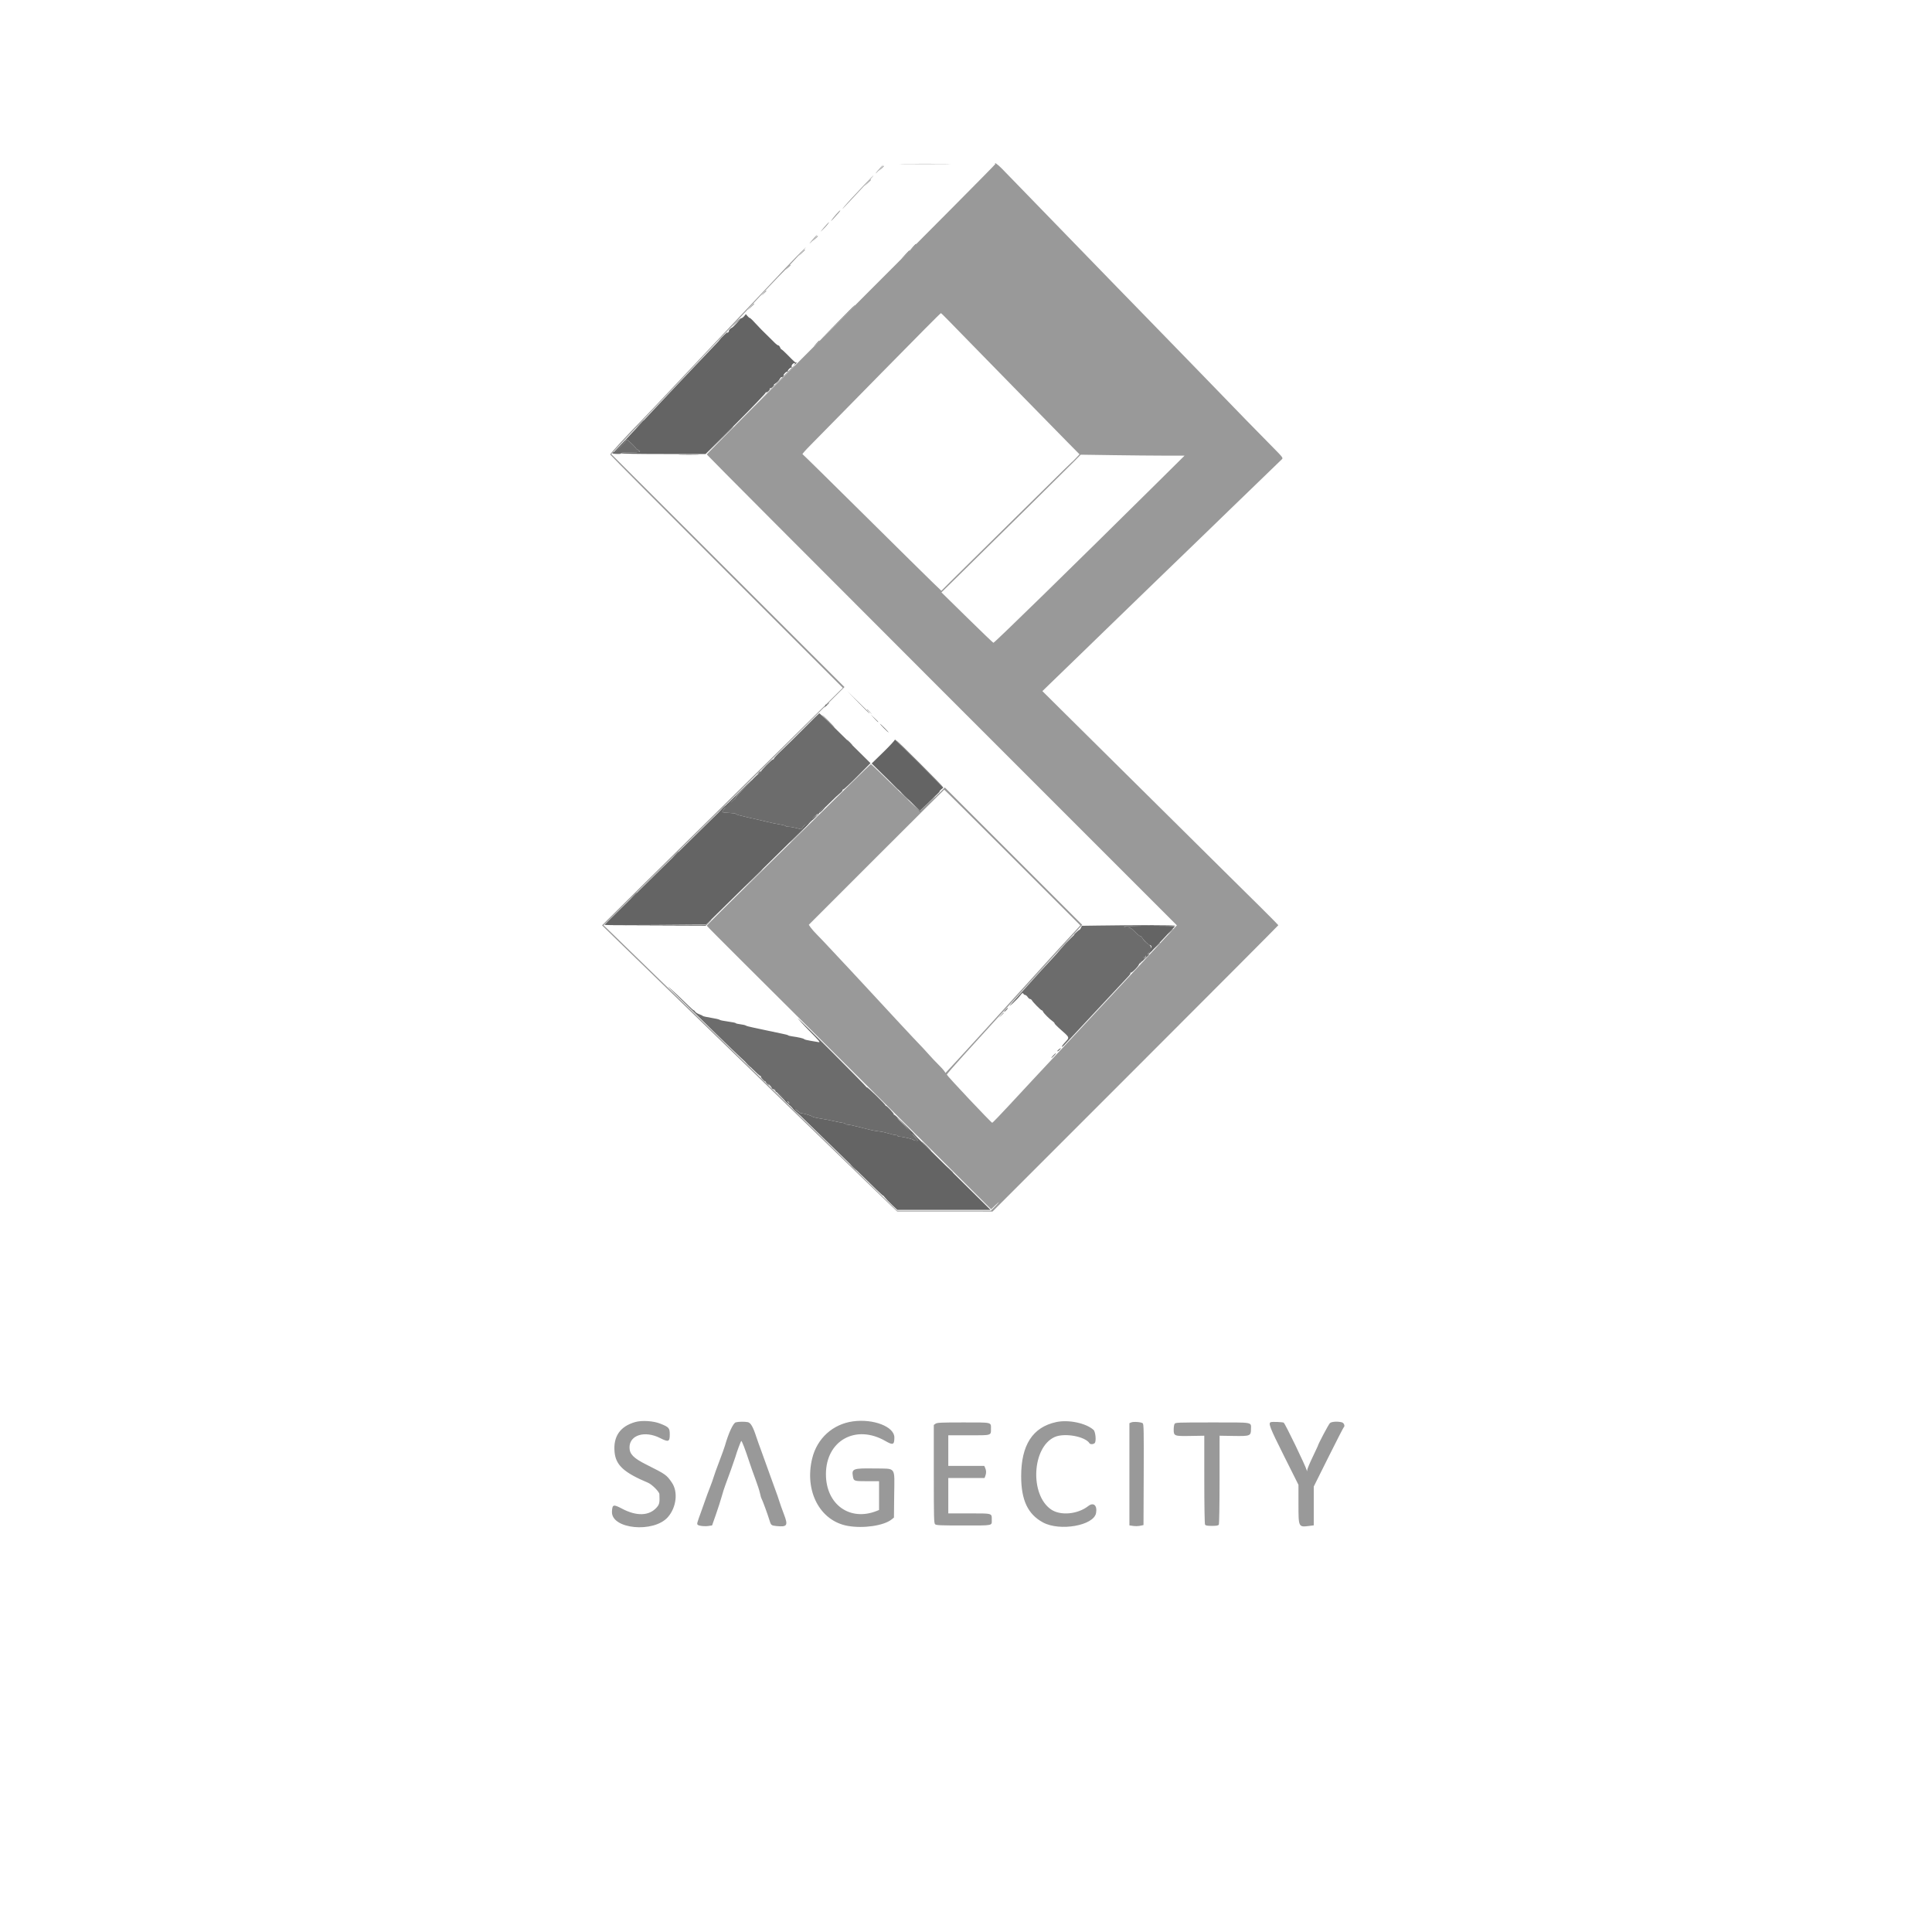 <?xml version="1.0" encoding="UTF-8"?>
<svg xmlns="http://www.w3.org/2000/svg" xmlns:xlink="http://www.w3.org/1999/xlink" width="2576pt" height="2576pt" viewBox="0 0 2576 2576" version="1.1">
<g id="surface1">
<path style=" stroke:none;fill-rule:evenodd;fill:rgb(60%,60%,60%);fill-opacity:1;" d="M 1205.621 218.691 C 1220.824 218.855 1245.695 218.855 1260.902 218.691 C 1276.098 218.523 1263.664 218.387 1233.262 218.387 C 1202.855 218.387 1190.422 218.523 1205.621 218.691 M 1327.051 218.754 C 1327.348 219.23 1240.918 306.293 1134.984 412.223 C 1029.055 518.148 942.383 605.301 942.383 605.895 C 942.383 606.488 1083.414 748.008 1255.781 920.387 L 1569.176 1233.793 L 1565.121 1238.09 C 1562.887 1240.453 1534.535 1270.883 1502.125 1305.711 C 1469.703 1340.539 1432.559 1380.387 1419.57 1394.262 C 1381.793 1434.613 1371.27 1445.902 1347.035 1472.074 C 1334.465 1485.656 1323.641 1496.902 1322.969 1497.062 C 1321.898 1497.332 1263.285 1435.168 1262.441 1432.863 C 1262.254 1432.352 1272.344 1420.684 1284.871 1406.926 C 1297.395 1393.172 1318.801 1369.629 1332.438 1354.602 C 1346.074 1339.586 1365.195 1318.543 1374.941 1307.859 C 1384.676 1297.172 1396.516 1284.105 1401.227 1278.824 C 1405.949 1273.543 1412.977 1265.832 1416.844 1261.707 C 1420.711 1257.57 1428.168 1249.449 1433.414 1243.652 L 1442.953 1233.117 L 1351.375 1141.543 L 1259.801 1049.957 L 1243.82 1065.672 C 1235.031 1074.312 1227.465 1081.516 1227.008 1081.668 C 1226.543 1081.828 1211.699 1067.715 1194.02 1050.301 C 1176.344 1032.879 1161.551 1018.742 1161.145 1018.879 C 1160.734 1019.02 1149.387 1029.969 1135.918 1043.211 C 1106.938 1071.719 1068.117 1109.855 1026.605 1150.617 C 966.191 1209.922 942.383 1233.57 942.383 1234.266 C 942.383 1234.656 964.969 1257.41 992.566 1284.824 C 1020.16 1312.246 1105.465 1397.164 1182.121 1473.535 L 1321.496 1612.391 L 1327.523 1606.633 C 1330.832 1603.469 1332.598 1602.055 1331.438 1603.484 C 1330.273 1604.918 1327.453 1607.938 1325.172 1610.191 L 1321.012 1614.297 L 1258.621 1614.281 L 1196.23 1614.277 L 1184.961 1603.238 C 1167.715 1586.348 1131.469 1551.047 1089.957 1510.727 C 1040.594 1462.773 1019.863 1442.625 1016.508 1439.32 C 1015.004 1437.832 1005.309 1428.438 994.98 1418.441 C 984.648 1408.449 966.777 1391.066 955.266 1379.82 C 943.758 1368.57 918.879 1344.414 899.988 1326.137 C 881.102 1307.859 857.191 1284.633 846.859 1274.52 C 836.531 1264.402 822.812 1251.066 816.379 1244.879 L 804.68 1233.629 L 834.996 1203.656 C 878.434 1160.727 895.883 1143.539 965.035 1075.539 C 998.922 1042.219 1048.992 992.707 1076.305 965.512 L 1125.969 916.062 L 970.5 760.781 L 815.039 605.5 L 834.883 584.23 C 845.789 572.535 863.223 554.027 873.625 543.105 C 884.023 532.184 896.609 518.902 901.594 513.59 C 906.578 508.277 914.055 500.316 918.203 495.906 C 922.355 491.496 929.387 484.012 933.84 479.27 C 953.828 457.98 958.664 452.879 969.754 441.34 C 976.254 434.586 982.062 428.52 982.68 427.855 C 1005.672 403.008 1032.91 373.965 1036.699 370.262 C 1043.957 363.156 1070.398 334.969 1073.914 330.586 C 1078.031 325.457 1050.578 353.652 1032.105 373.52 C 1027.445 378.535 1019.93 386.508 1015.406 391.23 C 1010.895 395.949 994.457 413.34 978.895 429.871 C 941.559 469.508 920.168 492.195 915.555 497.027 C 908.086 504.852 879.434 535.215 872.621 542.531 C 868.781 546.652 862.504 553.234 858.664 557.156 C 835.512 580.824 813.586 604.594 813.586 606.031 C 813.586 606.547 883.363 676.746 968.648 762.027 L 1123.703 917.082 L 1099.824 940.734 C 1072.652 967.656 1037.285 1002.496 944.523 1093.719 C 877.785 1159.348 824.875 1211.57 810.77 1225.738 L 802.758 1233.773 L 823.109 1253.645 C 834.297 1264.57 853.469 1283.172 865.703 1294.973 C 877.938 1306.785 894.363 1322.723 902.191 1330.395 C 910.031 1338.07 922.879 1350.559 930.754 1358.145 C 938.629 1365.738 952.566 1379.262 961.73 1388.199 C 970.895 1397.141 991.871 1417.496 1008.348 1433.434 C 1024.824 1449.375 1041.484 1465.559 1045.379 1469.395 C 1049.277 1473.227 1059.449 1483.117 1067.996 1491.363 C 1076.543 1499.613 1091.496 1514.102 1101.238 1523.574 C 1130.398 1551.93 1181.785 1601.633 1189.254 1608.711 L 1196.23 1615.32 L 1259.793 1615.344 L 1323.355 1615.363 L 1513.91 1424.812 C 1618.707 1320.008 1704.457 1233.961 1704.457 1233.594 C 1704.457 1233.105 1666.355 1195.117 1639.516 1168.84 C 1634.543 1163.973 1623.059 1152.594 1591.871 1121.637 C 1571.945 1101.859 1531.766 1062.059 1502.586 1033.203 C 1473.406 1004.336 1436.105 967.391 1419.699 951.105 L 1389.863 921.488 L 1399.301 912.328 C 1404.5 907.285 1422.719 889.652 1439.785 873.137 C 1456.852 856.617 1476.262 837.793 1482.906 831.293 C 1489.551 824.805 1505.246 809.586 1517.785 797.484 C 1530.316 785.383 1546.785 769.445 1554.379 762.066 C 1561.969 754.691 1575.977 741.16 1585.504 732.016 C 1595.027 722.863 1608.758 709.578 1616.016 702.496 C 1623.266 695.41 1633.223 685.75 1638.145 681.031 C 1643.055 676.309 1660.547 659.406 1677.016 643.465 C 1693.477 627.527 1707.883 613.59 1709.02 612.504 C 1711.055 610.562 1710.816 610.242 1696.238 595.457 C 1668.367 567.184 1653.484 551.934 1631.465 529.09 C 1619.363 516.531 1603.426 500.09 1596.043 492.559 C 1580.461 476.645 1562.801 458.484 1522.527 416.965 C 1506.586 400.531 1489.918 383.418 1485.496 378.938 C 1477.73 371.086 1427.859 319.707 1413.027 304.289 C 1403.992 294.902 1344.523 233.656 1335.645 224.594 C 1330.156 219.004 1325.062 215.539 1327.051 218.754 M 1171.043 226.738 C 1167.848 230.43 1166.582 232.246 1168.23 230.766 C 1171.211 228.094 1177.98 220.035 1177.238 220.035 C 1177.027 220.035 1174.238 223.051 1171.043 226.738 M 1152.762 246.008 C 1146.559 252.609 1138.52 261.176 1134.891 265.051 C 1128.359 272.008 1120.316 281.609 1124.488 277.453 C 1126.562 275.395 1156.754 243.031 1162.285 236.941 C 1163.758 235.316 1164.758 233.992 1164.5 233.996 C 1164.242 234.004 1158.961 239.406 1152.762 246.008 M 1114.441 286.27 C 1108.344 293.387 1105.773 297.578 1110.957 291.945 C 1118.578 283.676 1120.734 281.027 1120.266 280.559 C 1119.988 280.289 1117.371 282.859 1114.441 286.27 M 1098.488 303.484 C 1093.371 309.438 1093.074 309.965 1096.836 306.434 C 1101.215 302.34 1106.211 296.238 1105.199 296.238 C 1104.938 296.238 1101.918 299.5 1098.488 303.484 M 1082.965 320.121 C 1078.699 325.125 1078.27 325.871 1081.281 323.074 C 1085.145 319.488 1090.078 313.414 1089.133 313.414 C 1088.883 313.414 1086.105 316.43 1082.965 320.121 M 1265.273 427.988 C 1270.832 433.746 1285.59 448.855 1298.059 461.562 C 1310.535 474.266 1340.055 504.453 1363.672 528.641 C 1387.285 552.828 1413.98 580.078 1422.996 589.188 L 1439.391 605.766 L 1434.805 610.613 C 1432.281 613.289 1429.43 616.082 1428.461 616.828 C 1427.492 617.578 1414.141 630.637 1398.789 645.855 C 1383.434 661.066 1350.461 693.562 1325.527 718.059 C 1300.582 742.559 1274.547 768.246 1267.664 775.145 L 1255.145 787.684 L 1244.293 777.289 C 1238.328 771.578 1196.887 730.668 1152.199 686.395 C 1107.52 642.121 1070.535 605.738 1070.02 605.547 C 1069.496 605.348 1074.5 599.727 1081.129 593.047 C 1087.762 586.367 1107.195 566.605 1124.316 549.133 C 1154.996 517.82 1192.367 479.863 1233.145 438.59 C 1244.594 427.004 1254.23 417.523 1254.559 417.523 C 1254.887 417.523 1259.711 422.238 1265.273 427.988 M 1552.574 607.516 L 1579.41 607.543 L 1543.988 642.629 C 1428.977 756.547 1326.113 857.055 1324.535 857.055 C 1324.098 857.055 1308.332 841.934 1289.5 823.445 L 1255.266 789.832 L 1280.484 765.07 C 1326.922 719.496 1424.762 622.84 1432.898 614.5 L 1440.949 606.25 L 1483.344 606.867 C 1506.664 607.207 1537.82 607.5 1552.574 607.516 M 1155.98 945.938 C 1155.98 946.125 1157.551 947.699 1159.469 949.43 L 1162.953 952.586 L 1159.805 949.094 C 1156.867 945.844 1155.98 945.113 1155.98 945.938 M 1350.004 1143.391 L 1440.453 1233.84 L 1430.117 1245.09 C 1424.43 1251.273 1416.812 1259.516 1413.188 1263.398 C 1409.566 1267.281 1403.398 1274.043 1399.477 1278.422 C 1395.555 1282.805 1386.379 1292.926 1379.082 1300.914 C 1371.785 1308.898 1356.883 1325.293 1345.961 1337.352 C 1321.637 1364.211 1325.113 1360.391 1281.695 1407.836 C 1278.371 1411.469 1272.285 1418.074 1268.172 1422.523 L 1260.688 1430.605 L 1258.969 1427.992 C 1258.023 1426.551 1254.629 1422.836 1251.426 1419.723 C 1248.227 1416.621 1241.98 1410 1237.555 1405.016 C 1233.125 1400.031 1227.762 1394.246 1225.637 1392.152 C 1222.164 1388.754 1184.773 1348.562 1150.195 1311.074 C 1143.121 1303.406 1134.398 1294.027 1130.824 1290.242 C 1117.527 1276.184 1111.242 1269.48 1103.926 1261.52 C 1099.789 1257.031 1093.473 1250.402 1089.879 1246.797 C 1086.293 1243.191 1082.234 1238.617 1080.871 1236.633 L 1078.391 1233.035 L 1168.434 1142.992 C 1217.957 1093.461 1258.723 1052.941 1259.02 1052.941 C 1259.316 1052.941 1300.262 1093.641 1350.004 1143.391 M 847.105 1896.027 C 826.746 1901.77 817.41 1915.359 819.445 1936.297 C 821.125 1953.602 832.027 1963.551 864.047 1976.996 C 869.277 1979.191 879.035 1988.961 879.188 1992.168 C 879.73 2003.344 879.246 2005.77 875.672 2009.84 C 865.633 2021.285 848.961 2021.91 829.406 2011.578 C 817.785 2005.441 816.426 2005.828 815.953 2015.469 C 814.809 2038.891 871.668 2044.422 890.582 2022.734 C 901.934 2009.711 904.285 1989.086 895.824 1976.805 C 888.695 1966.449 887.801 1965.816 861.883 1952.828 C 844.652 1944.191 839.344 1938.789 839.344 1929.867 C 839.344 1913.352 859.734 1907.098 880.059 1917.367 C 891.348 1923.074 893.016 1922.48 893.016 1912.738 C 893.016 1903.98 892.051 1902.871 880.398 1898.195 C 871.301 1894.547 855.922 1893.539 847.105 1896.027 M 1137.195 1895.164 C 1110.352 1898.879 1089.492 1917.812 1082.969 1944.383 C 1072.227 1988.137 1093.223 2027.996 1130.465 2034.551 C 1151.383 2038.227 1178.379 2034.246 1188.793 2025.945 L 1191.934 2023.441 L 1192.25 1993.457 C 1192.664 1954.578 1195.484 1958.402 1166.066 1957.965 C 1137.414 1957.543 1135.398 1958.273 1137.199 1968.52 C 1138.309 1974.82 1138.648 1974.934 1156.109 1974.934 L 1172.078 1974.934 L 1172.078 2013.312 L 1169.129 2014.496 C 1133.176 2028.949 1101.238 2005.957 1101.238 1965.617 C 1101.238 1920.754 1141.027 1898.559 1180.574 1921.359 C 1190.719 1927.207 1192.477 1926.5 1192.477 1916.559 C 1192.477 1902.227 1164.461 1891.391 1137.195 1895.164 M 1408.242 1896.109 C 1376.859 1902.91 1361.48 1926.758 1361.559 1968.496 C 1361.617 2000.301 1370.496 2019.043 1390.672 2029.934 C 1413.18 2042.078 1458.266 2034.117 1461.391 2017.445 C 1463.289 2007.309 1458.047 2002.562 1451.023 2008.062 C 1436.875 2019.141 1413.863 2021.219 1401.352 2012.559 C 1372.879 1992.852 1375.965 1929.863 1406.066 1916.086 C 1419.055 1910.148 1446.984 1915.148 1452.73 1924.445 C 1453.754 1926.102 1458.203 1925.793 1459.73 1923.957 C 1461.867 1921.379 1460.668 1908.867 1458.062 1906.523 C 1447.949 1897.438 1424.617 1892.562 1408.242 1896.109 M 981.023 1896.465 C 977.547 1897.422 971.461 1910.562 966.555 1927.703 C 965.793 1930.363 962.414 1939.742 959.039 1948.551 C 955.664 1957.355 952.281 1966.77 951.516 1969.48 C 950.75 1972.188 948.586 1978.258 946.707 1982.984 C 944.824 1987.707 942.035 1995.195 940.516 1999.621 C 938.996 2004.051 936.344 2011.535 934.617 2016.254 C 929.234 2030.996 929.035 2031.773 930.266 2033.004 C 931.867 2034.609 939.281 2035.426 944.773 2034.602 L 949.449 2033.898 L 954.609 2019.18 C 957.449 2011.078 960.898 2000.34 962.277 1995.324 C 963.656 1990.309 965.809 1983.547 967.055 1980.301 C 970.547 1971.238 979.641 1945.75 980.465 1942.734 C 982.156 1936.516 987.812 1921.266 988.418 1921.277 C 989.285 1921.297 993.758 1932.902 998.543 1947.566 C 1000.66 1954.059 1004.574 1965.164 1007.25 1972.25 C 1009.922 1979.336 1012.652 1987.785 1013.32 1991.035 C 1013.984 1994.281 1014.891 1997.418 1015.336 1998.012 C 1016.305 1999.305 1024.238 2020.961 1025.949 2026.988 C 1027.785 2033.438 1028.48 2034.035 1034.961 2034.707 C 1049.789 2036.23 1051.109 2034.184 1045.172 2018.785 C 1042.816 2012.676 1040.016 2004.773 1038.945 2001.23 C 1037.875 1997.688 1035.699 1991.41 1034.102 1987.273 C 1032.508 1983.145 1028.895 1973.164 1026.086 1965.094 C 1023.27 1957.027 1018.57 1943.984 1015.641 1936.113 C 1012.703 1928.246 1009.457 1919.145 1008.422 1915.898 C 1004.223 1902.738 1000.91 1896.961 997.133 1896.207 C 992.809 1895.344 984.613 1895.473 981.023 1896.465 M 1508.301 1896.547 L 1505.883 1897.586 L 1505.883 2033.836 L 1510.805 2034.57 C 1513.504 2034.977 1517.734 2034.887 1520.195 2034.363 L 1524.672 2033.422 L 1524.945 1966.211 C 1525.184 1908.824 1525 1898.816 1523.68 1897.719 C 1521.637 1896.027 1511.352 1895.242 1508.301 1896.547 M 1694.523 1896.18 C 1690.656 1897.328 1692.914 1903.141 1711.965 1941.191 L 1731.277 1979.766 L 1731.297 2005.527 C 1731.324 2036.574 1731.219 2036.367 1745.891 2034.539 L 1751.68 2033.809 L 1751.68 1982.059 L 1771.25 1942.805 C 1782.02 1921.219 1791.242 1903.258 1791.742 1902.898 C 1793.625 1901.547 1791.941 1897.211 1789.246 1896.465 C 1783.816 1894.957 1775.617 1895.434 1773.305 1897.387 C 1771.574 1898.84 1757.043 1926.332 1757.043 1928.148 C 1757.043 1928.367 1753.91 1935.047 1750.07 1942.988 C 1746.23 1950.934 1743.039 1958.59 1742.965 1960.008 C 1742.863 1962.215 1742.766 1962.281 1742.324 1960.445 C 1740.926 1954.719 1713.535 1898.086 1711.586 1896.883 C 1710.23 1896.047 1696.844 1895.5 1694.523 1896.18 M 1247.453 1898.246 L 1245.066 1899.922 L 1245.066 1965.258 C 1245.066 2023.223 1245.258 2030.781 1246.75 2032.277 C 1248.219 2033.746 1253.172 2033.965 1284.742 2033.965 C 1325.18 2033.965 1322.344 2034.543 1322.344 2026.293 C 1322.344 2017.496 1323.66 2017.863 1292.258 2017.863 L 1264.383 2017.863 L 1264.383 1970.641 L 1312.742 1970.641 L 1313.785 1967.883 C 1315.176 1964.23 1315.105 1960.613 1313.586 1957.277 L 1312.344 1954.539 L 1264.383 1954.539 L 1264.383 1913.754 L 1291.715 1913.754 C 1322.578 1913.754 1321.277 1914.129 1321.277 1905.164 C 1321.277 1896.059 1323.516 1896.578 1284.445 1896.578 C 1254.859 1896.578 1249.488 1896.824 1247.453 1898.246 M 1566.035 1898.652 C 1565.422 1899.801 1564.922 1903.105 1564.922 1906 C 1564.922 1914.695 1565.668 1914.984 1587.332 1914.605 L 1605.711 1914.289 L 1605.723 1972.785 C 1605.73 2007.781 1606.148 2031.93 1606.754 2032.895 C 1607.516 2034.094 1609.844 2034.504 1615.906 2034.504 C 1621.961 2034.504 1624.289 2034.094 1625.051 2032.895 C 1625.656 2031.93 1626.074 2007.781 1626.082 1972.785 L 1626.102 1914.289 L 1644.832 1914.605 C 1666.789 1914.973 1667.961 1914.523 1667.961 1905.633 C 1667.961 1895.812 1672.332 1896.578 1616.441 1896.578 C 1568.797 1896.578 1567.102 1896.652 1566.035 1898.652 "/>
<path style=" stroke:none;fill-rule:evenodd;fill:rgb(42.353%,42.353%,42.353%);fill-opacity:1;" d="M 1217.102 329.246 L 1213.406 333.27 L 1217.43 329.574 C 1219.641 327.539 1221.457 325.723 1221.457 325.547 C 1221.457 324.723 1220.547 325.496 1217.102 329.246 M 1206.922 339.441 L 1201.594 345.074 L 1207.23 339.75 C 1210.332 336.82 1212.863 334.289 1212.863 334.113 C 1212.863 333.316 1211.871 334.203 1206.922 339.441 M 1116.258 430.141 L 1093.191 453.484 L 1116.535 430.418 C 1129.375 417.73 1139.879 407.227 1139.879 407.074 C 1139.879 406.305 1137.691 408.445 1116.258 430.141 M 1088.301 458.047 L 1084.605 462.07 L 1088.629 458.375 C 1092.371 454.93 1093.145 454.02 1092.328 454.02 C 1092.148 454.02 1090.336 455.828 1088.301 458.047 M 1035.758 510.641 L 1012.691 533.984 L 1036.035 510.918 C 1057.727 489.484 1059.863 487.297 1059.102 487.297 C 1058.949 487.297 1048.445 497.801 1035.758 510.641 M 852.719 565.914 L 847.395 571.551 L 853.031 566.223 C 856.133 563.293 858.664 560.758 858.664 560.59 C 858.664 559.789 857.672 560.68 852.719 565.914 M 959.012 587.379 L 940.773 605.895 L 959.289 587.664 C 976.492 570.719 978.293 568.863 977.527 568.863 C 977.371 568.863 969.039 577.199 959.012 587.379 M 834.309 587.832 C 833.328 590.395 819.941 603.285 818.91 602.648 C 818.48 602.383 817.59 602.805 816.941 603.59 C 815.988 604.734 817.004 605.051 822.285 605.242 C 826.645 605.398 828.582 605.102 828.113 604.348 C 827.637 603.574 831.547 603.215 840.355 603.215 C 853.391 603.215 856.121 602.309 850.613 599.797 C 849.141 599.125 847.934 598.191 847.934 597.715 C 847.934 596.781 837.594 586.801 836.02 586.219 C 835.488 586.02 834.719 586.75 834.309 587.832 M 907.293 606.16 C 913.668 606.352 923.812 606.352 929.832 606.16 C 935.855 605.973 930.633 605.812 918.234 605.816 C 905.836 605.816 900.918 605.973 907.293 606.16 M 1103.398 938.617 C 1102.668 939.5 1101.523 939.906 1100.848 939.52 C 1100.176 939.141 1099.992 939.223 1100.434 939.711 C 1100.879 940.203 1100.41 941.605 1099.387 942.836 C 1098.367 944.066 1099.328 943.41 1101.531 941.375 C 1103.73 939.34 1105.535 937.523 1105.535 937.348 C 1105.535 936.59 1104.633 937.121 1103.398 938.617 M 1072.555 970.559 C 1061.852 981.332 1048.266 994.715 1042.352 1000.293 C 1036.445 1005.871 1031.707 1010.938 1031.809 1011.562 C 1031.918 1012.18 1031.477 1012.594 1030.82 1012.473 C 1029.402 1012.215 1014.301 1027.469 1014.301 1029.164 C 1014.301 1029.801 1013.211 1030.891 1011.887 1031.57 C 1010.559 1032.262 1007.621 1034.812 1005.359 1037.246 C 1003.105 1039.68 996.707 1046.301 991.141 1051.969 C 985.578 1057.629 981.023 1062.754 981.023 1063.359 C 981.023 1064.938 971.27 1072.324 970.121 1071.617 C 969.602 1071.293 969.297 1071.668 969.465 1072.445 C 969.625 1073.234 969.227 1073.773 968.582 1073.656 C 967.938 1073.543 965.277 1075.711 962.676 1078.488 L 957.949 1083.531 L 962.508 1079.285 C 967.211 1074.914 968.887 1075.023 964.746 1079.434 C 961.555 1082.82 962.672 1083.461 972.523 1083.91 C 977.199 1084.121 981.023 1084.664 981.023 1085.113 C 981.023 1085.566 983.078 1086.441 985.59 1087.051 C 996.672 1089.785 1005.496 1091.824 1009.469 1092.59 C 1011.832 1093.047 1017.629 1094.422 1022.352 1095.637 C 1027.07 1096.855 1034.684 1098.438 1039.254 1099.152 C 1043.828 1099.875 1047.574 1100.879 1047.574 1101.387 C 1047.574 1101.898 1049.223 1102.316 1051.246 1102.316 C 1053.262 1102.316 1057.926 1103.082 1061.602 1104.027 L 1068.285 1105.742 L 1070.887 1102.418 C 1072.316 1100.59 1074.289 1099.094 1075.273 1099.094 C 1076.324 1099.094 1072.008 1104.156 1064.746 1111.434 C 1057.977 1118.223 1052.676 1123.781 1052.973 1123.781 C 1053.27 1123.781 1060.016 1117.152 1067.984 1109.059 C 1075.945 1100.957 1081.004 1095.52 1079.234 1096.977 L 1076.016 1099.625 L 1079.133 1096.18 C 1080.844 1094.277 1082.578 1092.934 1082.984 1093.184 C 1083.871 1093.73 1092.914 1084.684 1092.184 1083.961 C 1091.902 1083.68 1093.672 1081.535 1096.113 1079.195 C 1098.555 1076.859 1100.164 1075.668 1099.699 1076.555 C 1099.238 1077.438 1102.668 1074.301 1107.324 1069.574 C 1111.98 1064.855 1117.566 1059.598 1119.734 1057.891 C 1121.906 1056.188 1123.586 1054.254 1123.465 1053.598 C 1123.344 1052.941 1123.766 1052.496 1124.406 1052.613 C 1125.047 1052.727 1133.465 1044.883 1143.113 1035.184 L 1160.648 1017.551 L 1136.48 993.652 C 1109.559 967.043 1092.957 950.977 1092.391 950.977 C 1092.184 950.977 1083.258 959.785 1072.555 970.559 M 1225.746 1018.055 C 1243.152 1035.469 1257.637 1049.719 1257.93 1049.719 C 1258.227 1049.719 1244.227 1035.469 1226.82 1018.055 C 1209.414 1000.641 1194.93 986.395 1194.633 986.395 C 1194.336 986.395 1208.336 1000.641 1225.746 1018.055 M 1192.43 1047.84 C 1196.875 1052.578 1197.84 1053.438 1197.84 1052.625 C 1197.84 1052.457 1195.547 1050.156 1192.738 1047.531 L 1187.645 1042.746 L 1192.43 1047.84 M 1205.891 1061.523 C 1208.793 1064.48 1211.414 1066.895 1211.711 1066.895 C 1212.008 1066.895 1209.871 1064.48 1206.965 1061.523 C 1204.055 1058.574 1201.434 1056.16 1201.145 1056.16 C 1200.848 1056.16 1202.984 1058.574 1205.891 1061.523 M 1236.758 1071.43 L 1226.852 1081.332 L 1221.203 1076.008 L 1215.551 1070.676 L 1221.184 1076.555 L 1226.828 1082.434 L 1237.277 1071.984 C 1243.031 1066.23 1247.492 1061.523 1247.195 1061.523 C 1246.906 1061.523 1242.207 1065.98 1236.758 1071.43 M 1090.504 1085.469 C 1090.504 1085.641 1088.816 1087.434 1086.75 1089.434 C 1084.684 1091.438 1082.996 1092.688 1082.996 1092.223 C 1082.996 1091.754 1084.496 1089.965 1086.324 1088.258 C 1089.41 1085.371 1090.504 1084.645 1090.504 1085.469 M 899.938 1140.152 L 895.695 1144.711 L 900.262 1140.465 C 904.496 1136.52 905.316 1135.586 904.496 1135.586 C 904.324 1135.586 902.277 1137.641 899.938 1140.152 M 1003.551 1171.809 L 991.227 1184.426 L 1003.836 1172.098 C 1010.77 1165.316 1016.445 1159.645 1016.445 1159.484 C 1016.445 1158.711 1014.996 1160.094 1003.551 1171.809 M 844.121 1194.891 L 839.887 1199.449 L 844.445 1195.207 C 848.688 1191.258 849.5 1190.324 848.688 1190.324 C 848.516 1190.324 846.461 1192.379 844.121 1194.891 M 944.543 1229.492 L 940.91 1233.246 L 873.762 1233.531 L 806.609 1233.812 L 873.746 1234.07 L 940.879 1234.336 L 945.07 1230.039 C 947.375 1227.676 949.02 1225.746 948.723 1225.746 C 948.418 1225.746 946.539 1227.434 944.543 1229.492 M 1463.723 1234.086 L 1442.496 1234.379 L 1441.277 1237.039 C 1440.613 1238.504 1439.727 1239.699 1439.301 1239.699 C 1438.883 1239.699 1436.668 1241.484 1434.375 1243.668 C 1432.09 1245.852 1431.18 1246.953 1432.367 1246.113 C 1433.543 1245.285 1431.367 1247.559 1427.535 1251.168 C 1423.695 1254.789 1417.902 1260.973 1414.656 1264.906 C 1411.402 1268.848 1406.574 1274.336 1403.922 1277.109 C 1398.473 1282.789 1380.992 1301.879 1373.793 1310.004 C 1371.18 1312.953 1364.441 1320.438 1358.828 1326.641 C 1344.992 1341.914 1343.18 1344.352 1350.82 1337.375 C 1354.379 1334.125 1358.672 1329.602 1360.367 1327.324 C 1362.949 1323.844 1363.605 1323.453 1364.418 1324.906 C 1364.953 1325.859 1366.078 1326.641 1366.914 1326.641 C 1367.758 1326.641 1369.242 1327.852 1370.207 1329.324 C 1371.172 1330.801 1372.609 1332.004 1373.402 1332.004 C 1374.188 1332.004 1375.23 1332.715 1375.711 1333.574 C 1377.219 1336.273 1387.801 1347.035 1388.945 1347.035 C 1389.547 1347.035 1390.352 1347.879 1390.738 1348.91 C 1391.504 1350.957 1399.773 1359.188 1403.648 1361.77 C 1404.984 1362.66 1406.066 1363.855 1406.066 1364.438 C 1406.066 1365.016 1408.582 1367.738 1411.656 1370.484 C 1427.477 1384.633 1426.68 1382.25 1418.68 1391.305 C 1414.211 1396.359 1415.156 1397.578 1419.723 1392.648 C 1421.914 1390.285 1430.723 1380.852 1439.301 1371.68 C 1458.957 1350.676 1481.23 1326.812 1492.863 1314.293 C 1497.809 1308.98 1503.25 1303.152 1504.957 1301.344 C 1506.672 1299.535 1507.699 1297.648 1507.242 1297.145 C 1506.793 1296.648 1506.973 1296.559 1507.645 1296.938 C 1508.988 1297.711 1518.766 1287.582 1518.766 1285.418 C 1518.766 1284.684 1520.09 1282.914 1521.707 1281.477 L 1524.656 1278.875 L 1522.551 1281.559 C 1521.391 1283.035 1523.207 1281.605 1526.582 1278.379 C 1533.375 1271.879 1533.531 1271.676 1530.84 1272.641 C 1529.41 1273.156 1529.57 1272.648 1531.535 1270.496 C 1532.945 1268.945 1534.473 1267.902 1534.918 1268.172 C 1536.777 1269.324 1535.098 1261.848 1533.184 1260.48 C 1527.633 1256.527 1524.914 1253.938 1523.492 1251.242 C 1522.637 1249.617 1521.41 1248.285 1520.766 1248.285 C 1519.574 1248.285 1516.941 1246.109 1510.688 1239.969 C 1507.836 1237.164 1506.266 1236.48 1502.691 1236.48 C 1500.16 1236.48 1498.516 1236.043 1498.879 1235.461 C 1499.25 1234.855 1513.289 1234.414 1533.492 1234.359 C 1552.184 1234.324 1567.715 1234.047 1568.004 1233.758 C 1568.508 1233.254 1510.52 1233.441 1463.723 1234.086 M 1560.027 1242.113 L 1556.871 1245.605 L 1560.359 1242.449 C 1563.613 1239.512 1564.34 1238.625 1563.508 1238.625 C 1563.324 1238.625 1561.758 1240.195 1560.027 1242.113 M 1542.32 1260.902 L 1538.625 1264.926 L 1542.652 1261.223 C 1544.859 1259.188 1546.676 1257.379 1546.676 1257.199 C 1546.676 1256.379 1545.766 1257.152 1542.32 1260.902 M 1526.484 1277.535 C 1524.457 1279.57 1524.137 1279.633 1524.137 1278.043 C 1524.137 1277.027 1524.855 1276.195 1525.746 1276.195 C 1526.629 1276.195 1527.355 1275.629 1527.355 1274.941 C 1527.355 1274.25 1527.691 1274.023 1528.098 1274.438 C 1528.508 1274.844 1527.785 1276.242 1526.484 1277.535 M 899.074 1323.98 C 938.25 1362.496 980.457 1403.559 986.375 1408.906 C 990.207 1412.363 997.641 1419.535 1002.902 1424.852 C 1008.156 1430.164 1012.992 1434.531 1013.648 1434.562 C 1014.301 1434.586 1014.738 1435.129 1014.617 1435.758 C 1014.391 1436.918 1019.234 1442.027 1020.559 1442.027 C 1020.953 1442.027 1021.18 1442.32 1021.055 1442.688 C 1020.934 1443.051 1022.125 1444.5 1023.707 1445.91 C 1025.926 1447.879 1026.227 1447.977 1025.035 1446.316 C 1023.844 1444.66 1024.148 1444.758 1026.363 1446.727 C 1027.941 1448.137 1029.133 1449.805 1029.008 1450.438 C 1028.887 1451.066 1029.395 1451.668 1030.129 1451.77 C 1030.871 1451.871 1031.957 1452.016 1032.543 1452.086 C 1033.137 1452.16 1033.621 1452.961 1033.621 1453.863 C 1033.621 1454.77 1034.297 1455.77 1035.129 1456.086 C 1037.375 1456.945 1047.074 1466.156 1046.809 1467.18 C 1046.688 1467.664 1047.645 1468.965 1048.941 1470.07 C 1050.926 1471.766 1051.066 1471.785 1049.836 1470.199 C 1048.09 1467.945 1049.973 1467.645 1051.824 1469.887 C 1052.539 1470.742 1052.766 1472.023 1052.328 1472.73 C 1051.863 1473.484 1051.988 1473.734 1052.633 1473.344 C 1053.766 1472.641 1057.633 1476.152 1056.727 1477.059 C 1056.445 1477.336 1058.973 1480.195 1062.355 1483.41 C 1067.816 1488.598 1067.965 1488.684 1063.715 1484.148 C 1058.742 1478.855 1059.039 1477.039 1064.105 1481.734 C 1065.703 1483.215 1067.68 1484.422 1068.504 1484.422 C 1071.438 1484.422 1082.332 1487.641 1082.988 1488.703 C 1083.352 1489.297 1088.211 1490.492 1093.789 1491.363 C 1099.359 1492.238 1107.305 1493.746 1111.434 1494.723 C 1115.57 1495.695 1120.758 1496.727 1122.977 1497.012 C 1125.191 1497.293 1127 1497.957 1127 1498.484 C 1127 1499.012 1128.238 1499.445 1129.758 1499.445 C 1131.27 1499.445 1137.426 1500.695 1143.441 1502.215 C 1149.449 1503.734 1157.023 1505.641 1160.277 1506.453 C 1163.52 1507.27 1168.836 1508.195 1172.078 1508.523 C 1175.324 1508.848 1181.043 1510.078 1184.785 1511.254 C 1188.527 1512.434 1192.758 1513.398 1194.184 1513.398 C 1195.605 1513.398 1196.766 1513.883 1196.766 1514.477 C 1196.766 1515.062 1198.059 1515.543 1199.645 1515.543 C 1203.797 1515.543 1218.234 1519.047 1218.234 1520.059 C 1218.234 1520.527 1219.625 1520.914 1221.328 1520.914 L 1224.426 1520.914 L 1220.258 1516.484 C 1213.836 1509.672 1215.316 1508.988 1222.262 1515.57 C 1225.656 1518.789 1220.488 1513.367 1210.789 1503.52 C 1201.094 1493.668 1192.68 1485.902 1192.109 1486.254 C 1191.535 1486.609 1191.363 1486.422 1191.723 1485.836 C 1192.348 1484.832 1182.195 1473.93 1181.16 1474.488 C 1180.891 1474.637 1180.656 1474.398 1180.652 1473.953 C 1180.621 1472.469 1156.676 1449.109 1155.762 1449.676 C 1155.258 1449.98 1154.988 1449.816 1155.148 1449.309 C 1155.367 1448.625 1067.855 1360.844 1063.883 1357.766 C 1062.285 1356.527 1073.078 1368.438 1078.609 1374.012 C 1092.352 1387.871 1094.215 1390.117 1091.453 1389.531 C 1090.047 1389.238 1085.273 1388.426 1080.844 1387.734 C 1076.422 1387.047 1072.52 1386.043 1072.176 1385.5 C 1071.57 1384.562 1064.453 1382.926 1055.625 1381.707 C 1053.262 1381.387 1051.086 1380.793 1050.797 1380.395 C 1050.5 1379.996 1046.875 1379.031 1042.746 1378.242 C 1038.609 1377.465 1029.918 1375.629 1023.426 1374.168 C 1016.926 1372.711 1007.996 1370.801 1003.57 1369.918 C 999.141 1369.039 995.004 1367.895 994.375 1367.371 C 993.742 1366.844 990.484 1366.098 987.129 1365.699 C 983.773 1365.305 981.023 1364.629 981.023 1364.199 C 981.023 1363.766 976.316 1362.793 970.559 1362.039 C 964.809 1361.289 959.816 1360.242 959.477 1359.73 C 959.141 1359.207 954.066 1358.016 948.207 1357.09 C 942.352 1356.156 937.316 1355.027 937.02 1354.582 C 936.723 1354.141 934.598 1353.102 932.301 1352.285 C 930 1351.461 927.594 1349.945 926.949 1348.91 C 926.297 1347.879 925.414 1347.035 924.977 1347.035 C 924.539 1347.035 921.641 1344.5 918.523 1341.402 C 910.977 1333.879 895.379 1319.242 891.395 1315.93 C 889.629 1314.469 893.086 1318.086 899.074 1323.98 M 1340.594 1346.496 C 1339.203 1347.977 1338.465 1349.18 1338.941 1349.18 C 1339.746 1349.18 1343.816 1345.012 1343.816 1344.184 C 1343.816 1343.352 1342.992 1343.945 1340.594 1346.496 M 1334.625 1353.738 L 1331.469 1357.23 L 1334.961 1354.074 C 1338.211 1351.137 1338.941 1350.254 1338.109 1350.254 C 1337.922 1350.254 1336.359 1351.82 1334.625 1353.738 M 1411.281 1399.594 C 1409.891 1400.75 1409.277 1401.719 1409.93 1401.738 C 1410.574 1401.758 1411.977 1400.809 1413.047 1399.625 C 1415.531 1396.883 1414.559 1396.863 1411.281 1399.594 M 1404.648 1406.941 C 1400.668 1411.094 1401.016 1412.023 1405.039 1408.004 C 1406.836 1406.199 1408.133 1404.551 1407.914 1404.34 C 1407.699 1404.121 1406.227 1405.293 1404.648 1406.941 M 1206.449 1500.184 C 1212.047 1505.902 1215.66 1509.91 1214.473 1509.086 C 1213.297 1508.262 1211.023 1506.23 1209.434 1504.582 C 1201.008 1495.852 1195.43 1489.785 1195.824 1489.785 C 1196.07 1489.785 1200.855 1494.465 1206.449 1500.184 M 1234.871 1528.426 C 1238.375 1531.965 1241.484 1534.863 1241.781 1534.863 C 1242.078 1534.863 1239.449 1531.965 1235.945 1528.426 C 1232.438 1524.883 1229.332 1521.984 1229.035 1521.984 C 1228.738 1521.984 1231.367 1524.883 1234.871 1528.426 M 1137.195 1556.336 C 1139.5 1558.691 1141.633 1560.625 1141.93 1560.625 C 1142.219 1560.625 1140.574 1558.691 1138.27 1556.336 C 1135.965 1553.973 1133.84 1552.039 1133.543 1552.039 C 1133.246 1552.039 1134.891 1553.973 1137.195 1556.336 M 1265.414 1558.75 C 1269.863 1563.492 1270.824 1564.34 1270.824 1563.535 C 1270.824 1563.363 1268.531 1561.07 1265.73 1558.434 L 1260.629 1553.648 L 1265.414 1558.75 "/>
<path style=" stroke:none;fill-rule:evenodd;fill:rgb(39.216%,39.216%,39.216%);fill-opacity:1;" d="M 1174.695 224.594 L 1171.547 228.086 L 1175.031 224.93 C 1178.281 221.992 1179.016 221.105 1178.184 221.105 C 1178 221.105 1176.426 222.676 1174.695 224.594 M 1156.465 243.914 L 1152.227 248.473 L 1156.785 244.238 C 1161.027 240.289 1161.84 239.355 1161.027 239.355 C 1160.855 239.355 1158.801 241.402 1156.465 243.914 M 1086.688 317.977 L 1083.531 321.465 L 1087.02 318.309 C 1088.941 316.578 1090.504 315.008 1090.504 314.82 C 1090.504 313.996 1089.621 314.723 1086.688 317.977 M 1068.453 337.297 L 1064.211 341.855 L 1068.77 337.617 C 1071.281 335.277 1073.336 333.227 1073.336 333.051 C 1073.336 332.238 1072.402 333.051 1068.453 337.297 M 1050.191 356.613 L 1047.035 360.105 L 1050.523 356.949 C 1052.445 355.219 1054.016 353.645 1054.016 353.461 C 1054.016 352.637 1053.125 353.363 1050.191 356.613 M 1017.988 390.961 L 1014.836 394.449 L 1018.324 391.293 C 1020.242 389.562 1021.816 387.996 1021.816 387.809 C 1021.816 386.98 1020.926 387.707 1017.988 390.961 M 1000.832 409.211 L 996.59 413.77 L 1001.148 409.527 C 1003.66 407.195 1005.715 405.141 1005.715 404.965 C 1005.715 404.156 1004.781 404.965 1000.832 409.211 M 992.211 421.551 C 990.98 423.074 989.195 424.324 988.238 424.324 C 987.285 424.324 983.941 427.023 980.812 430.312 L 975.125 436.309 L 987.914 424.504 L 982.613 430.406 C 979.699 433.648 976.82 436.496 976.219 436.715 C 974.191 437.477 971.418 440.348 971.918 441.16 C 972.188 441.605 971.578 442.629 970.547 443.434 C 968.832 444.777 968.809 444.727 970.199 442.75 C 971.035 441.57 969 443.258 965.684 446.504 C 962.363 449.75 959.625 452.688 959.605 453.027 C 959.578 453.371 956.281 456.996 952.281 461.078 C 948.277 465.168 938.012 475.941 929.473 485.027 C 920.934 494.117 912.012 503.531 909.648 505.965 C 907.285 508.395 898.566 517.621 890.266 526.477 C 881.965 535.324 867.23 551.027 857.523 561.355 C 847.812 571.684 836.973 583.25 833.438 587.059 C 829.898 590.863 825.285 595.695 823.188 597.793 C 817.301 603.68 815.742 606.363 820.805 601.902 C 828.145 595.43 833.555 589.77 834.328 587.746 C 834.727 586.711 835.488 586.02 836.02 586.219 C 837.594 586.801 847.934 596.781 847.934 597.715 C 847.934 598.191 849.141 599.125 850.613 599.797 C 856.121 602.309 853.391 603.215 840.355 603.215 C 832.004 603.215 827.648 603.594 828.074 604.285 C 828.508 604.98 848.574 605.359 884.766 605.359 L 940.789 605.359 L 981.34 564.793 C 1003.648 542.484 1021.52 523.809 1021.051 523.301 C 1020.586 522.785 1020.738 522.672 1021.391 523.043 C 1022.871 523.887 1027.496 519.121 1026.387 517.898 C 1025.938 517.41 1026.105 517.305 1026.754 517.68 C 1027.406 518.055 1029.059 517.164 1030.434 515.703 C 1031.797 514.246 1032.473 513.051 1031.926 513.051 C 1031.387 513.051 1032.48 512.102 1034.375 510.949 C 1036.262 509.797 1038.578 507.367 1039.52 505.555 C 1040.461 503.738 1041.633 502.5 1042.133 502.809 C 1042.629 503.117 1043.633 502.648 1044.363 501.773 C 1045.09 500.891 1045.301 500.176 1044.832 500.176 C 1044.363 500.176 1045.102 498.977 1046.469 497.523 C 1047.84 496.066 1049.441 495.172 1050.043 495.547 C 1050.633 495.914 1050.82 495.727 1050.453 495.125 C 1049.629 493.793 1054.41 489.117 1055.492 490.199 C 1055.922 490.633 1055.961 490.168 1055.574 489.168 C 1054.84 487.242 1057.234 484.074 1059.438 484.074 C 1060.359 484.074 1060.312 484.59 1059.266 485.949 C 1058.078 487.48 1058.254 487.449 1060.203 485.789 C 1062.547 483.785 1063.477 482.332 1061.711 483.426 C 1060.816 483.973 1059.547 482.844 1048.656 471.801 C 1045.418 468.516 1042.391 465.824 1041.926 465.824 C 1041.457 465.824 1040.621 464.621 1040.059 463.145 C 1039.5 461.672 1038.445 460.461 1037.711 460.461 C 1036.98 460.461 1035.16 459.23 1033.66 457.723 C 1026.129 450.164 1024.133 448.191 1019.793 444.031 C 1017.211 441.559 1013.59 437.883 1011.742 435.859 C 1004.059 427.441 1000.543 423.965 999.707 423.965 C 999.219 423.965 997.832 422.801 996.629 421.371 L 994.445 418.781 L 992.211 421.551 M 1144.156 936.215 C 1152.121 944.328 1158.762 950.977 1158.918 950.977 C 1159.688 950.977 1158.148 949.379 1144.441 935.93 L 1129.684 921.453 L 1144.156 936.215 M 1103.926 961.703 C 1108.621 966.43 1112.703 970.297 1113 970.297 C 1113.289 970.297 1109.688 966.43 1104.996 961.703 C 1100.301 956.984 1096.219 953.121 1095.922 953.121 C 1095.629 953.121 1099.23 956.984 1103.926 961.703 M 1165.594 957.68 C 1168.23 960.488 1170.523 962.781 1170.695 962.781 C 1171.5 962.781 1170.648 961.812 1165.91 957.371 L 1160.809 952.586 L 1165.594 957.68 M 1178.52 970.828 C 1181.727 974.074 1184.594 976.734 1184.891 976.734 C 1185.18 976.734 1182.801 974.074 1179.594 970.828 C 1176.387 967.586 1173.523 964.926 1173.227 964.926 C 1172.93 964.926 1175.312 967.586 1178.52 970.828 M 1193.211 986.047 C 1193.488 986.742 1186.633 994.207 1177.98 1002.645 L 1162.238 1017.977 L 1188.895 1044.176 C 1203.551 1058.582 1218.047 1072.762 1221.102 1075.688 L 1226.652 1081 L 1236.668 1071.273 C 1242.172 1065.922 1248.234 1060.094 1250.133 1058.316 C 1252.039 1056.539 1253.242 1055.086 1252.816 1055.086 C 1252.395 1055.086 1253.332 1053.977 1254.91 1052.617 L 1257.777 1050.152 L 1225.234 1017.469 C 1207.34 999.488 1192.926 985.352 1193.211 986.047 M 1132.363 990.148 C 1134.367 992.219 1136.246 993.906 1136.543 993.906 C 1136.84 993.906 1135.441 992.219 1133.441 990.148 C 1131.438 988.082 1129.559 986.395 1129.262 986.395 C 1128.965 986.395 1130.363 988.082 1132.363 990.148 M 1011.512 1030.555 C 1009.484 1032.848 1009.484 1032.855 1011.887 1031.59 C 1013.211 1030.895 1014.301 1029.859 1014.301 1029.285 C 1014.301 1027.766 1013.785 1027.996 1011.512 1030.555 M 978.32 1063.426 C 946.746 1094.586 839.352 1200.152 820.828 1218.23 C 812.715 1226.148 806.074 1232.895 806.074 1233.215 C 806.074 1233.535 836.484 1233.555 873.664 1233.262 L 941.25 1232.727 L 950.137 1224.227 C 955.027 1219.551 986.492 1188.637 1020.059 1155.527 C 1053.629 1122.422 1081.398 1095.082 1081.777 1094.773 C 1084.379 1092.625 1090.582 1085.113 1088.754 1086.332 C 1087.492 1087.168 1084.188 1090.383 1081.41 1093.473 C 1078.629 1096.566 1075.711 1099.094 1074.918 1099.094 C 1074.133 1099.094 1072.316 1100.59 1070.887 1102.418 L 1068.285 1105.742 L 1061.602 1104.027 C 1057.926 1103.082 1053.262 1102.316 1051.246 1102.316 C 1049.223 1102.316 1047.574 1101.898 1047.574 1101.387 C 1047.574 1100.879 1043.828 1099.875 1039.254 1099.152 C 1034.684 1098.438 1027.07 1096.855 1022.352 1095.637 C 1017.629 1094.422 1011.832 1093.047 1009.469 1092.59 C 1005.496 1091.824 996.672 1089.785 985.59 1087.051 C 983.078 1086.441 981.023 1085.566 981.023 1085.113 C 981.023 1084.664 977.199 1084.121 972.523 1083.91 C 967.848 1083.699 963.695 1083.195 963.297 1082.789 C 962.16 1081.664 968.988 1073.773 975.32 1068.887 C 978.461 1066.465 981.023 1063.914 981.023 1063.219 C 981.023 1062.516 983.562 1059.504 986.66 1056.508 C 994.492 1048.961 1003.051 1040.055 1002.449 1040.078 C 1002.18 1040.094 991.32 1050.598 978.32 1063.426 M 1095.418 1079.789 C 1093.102 1082.145 1091.723 1084.066 1092.352 1084.066 C 1093.422 1084.066 1100.164 1077.09 1100.164 1075.98 C 1100.164 1075.074 1099.676 1075.473 1095.418 1079.789 M 1498.879 1235.461 C 1498.516 1236.043 1500.16 1236.48 1502.691 1236.48 C 1506.266 1236.48 1507.836 1237.164 1510.688 1239.969 C 1516.93 1246.102 1519.574 1248.285 1520.762 1248.285 C 1521.391 1248.285 1522.469 1249.371 1523.148 1250.699 C 1524.523 1253.379 1531.523 1260.094 1532.938 1260.094 C 1536.332 1260.094 1536.184 1265.641 1532.695 1269.246 C 1530.703 1271.293 1529.562 1272.977 1530.156 1272.977 C 1530.754 1272.977 1533.344 1270.676 1535.914 1267.875 C 1540.52 1262.852 1565.023 1236.73 1566.641 1235.113 C 1567.098 1234.656 1552.184 1234.324 1533.492 1234.359 C 1513.289 1234.414 1499.25 1234.855 1498.879 1235.461 M 1527.355 1274.941 C 1527.355 1275.629 1526.629 1276.195 1525.746 1276.195 C 1524.855 1276.195 1524.137 1276.77 1524.137 1277.477 C 1524.137 1278.18 1522.84 1280.109 1521.258 1281.758 C 1519.68 1283.41 1518.59 1284.949 1518.844 1285.188 C 1519.594 1285.883 1528.746 1275.082 1528.02 1274.355 C 1527.652 1273.988 1527.355 1274.25 1527.355 1274.941 M 997.125 1419.484 C 999.129 1421.547 1001.008 1423.238 1001.305 1423.238 C 1001.602 1423.238 1000.203 1421.547 998.199 1419.484 C 996.195 1417.418 994.316 1415.723 994.02 1415.723 C 993.723 1415.723 995.121 1417.418 997.125 1419.484 M 1028.184 1449.246 C 1030.805 1452.039 1033.184 1454.086 1033.465 1453.812 C 1033.75 1453.527 1033.77 1453.172 1033.516 1453.023 C 1033.258 1452.875 1030.883 1450.824 1028.234 1448.465 L 1023.426 1444.172 L 1028.184 1449.246 M 1046.5 1467.387 C 1052.695 1473.355 1066.707 1487.004 1077.633 1497.699 C 1094.805 1514.527 1139.449 1557.945 1168.422 1586.004 C 1173.387 1590.809 1177.445 1594.461 1177.445 1594.113 C 1177.445 1593.766 1178.531 1594.906 1179.859 1596.645 C 1181.191 1598.383 1185.457 1602.82 1189.344 1606.508 L 1196.41 1613.219 L 1258.574 1613.199 L 1320.734 1613.176 L 1274.043 1567.027 C 1200.32 1494.156 1194.91 1488.863 1201.113 1495.684 C 1204.332 1499.227 1209.137 1504.371 1211.797 1507.121 C 1214.449 1509.871 1218.371 1514.094 1220.508 1516.516 L 1224.391 1520.914 L 1221.312 1520.914 C 1219.621 1520.914 1218.234 1520.527 1218.234 1520.059 C 1218.234 1519.047 1203.797 1515.543 1199.645 1515.543 C 1198.059 1515.543 1196.766 1515.062 1196.766 1514.477 C 1196.766 1513.883 1195.605 1513.398 1194.184 1513.398 C 1192.758 1513.398 1188.527 1512.434 1184.785 1511.254 C 1181.043 1510.078 1175.324 1508.848 1172.078 1508.523 C 1168.836 1508.195 1163.52 1507.27 1160.277 1506.453 C 1157.023 1505.641 1149.449 1503.734 1143.441 1502.215 C 1137.426 1500.695 1131.27 1499.445 1129.758 1499.445 C 1128.238 1499.445 1127 1499.012 1127 1498.484 C 1127 1497.957 1125.191 1497.293 1122.977 1497.012 C 1120.758 1496.727 1115.57 1495.695 1111.434 1494.723 C 1107.305 1493.746 1099.359 1492.238 1093.789 1491.363 C 1088.211 1490.492 1083.352 1489.297 1082.988 1488.703 C 1082.34 1487.652 1071.441 1484.422 1068.543 1484.422 C 1066.746 1484.422 1062.988 1481.426 1055.066 1473.684 C 1047.035 1465.84 1036.582 1456.508 1035.828 1456.516 C 1035.5 1456.523 1040.297 1461.41 1046.5 1467.387 "/>
</g>
</svg>
